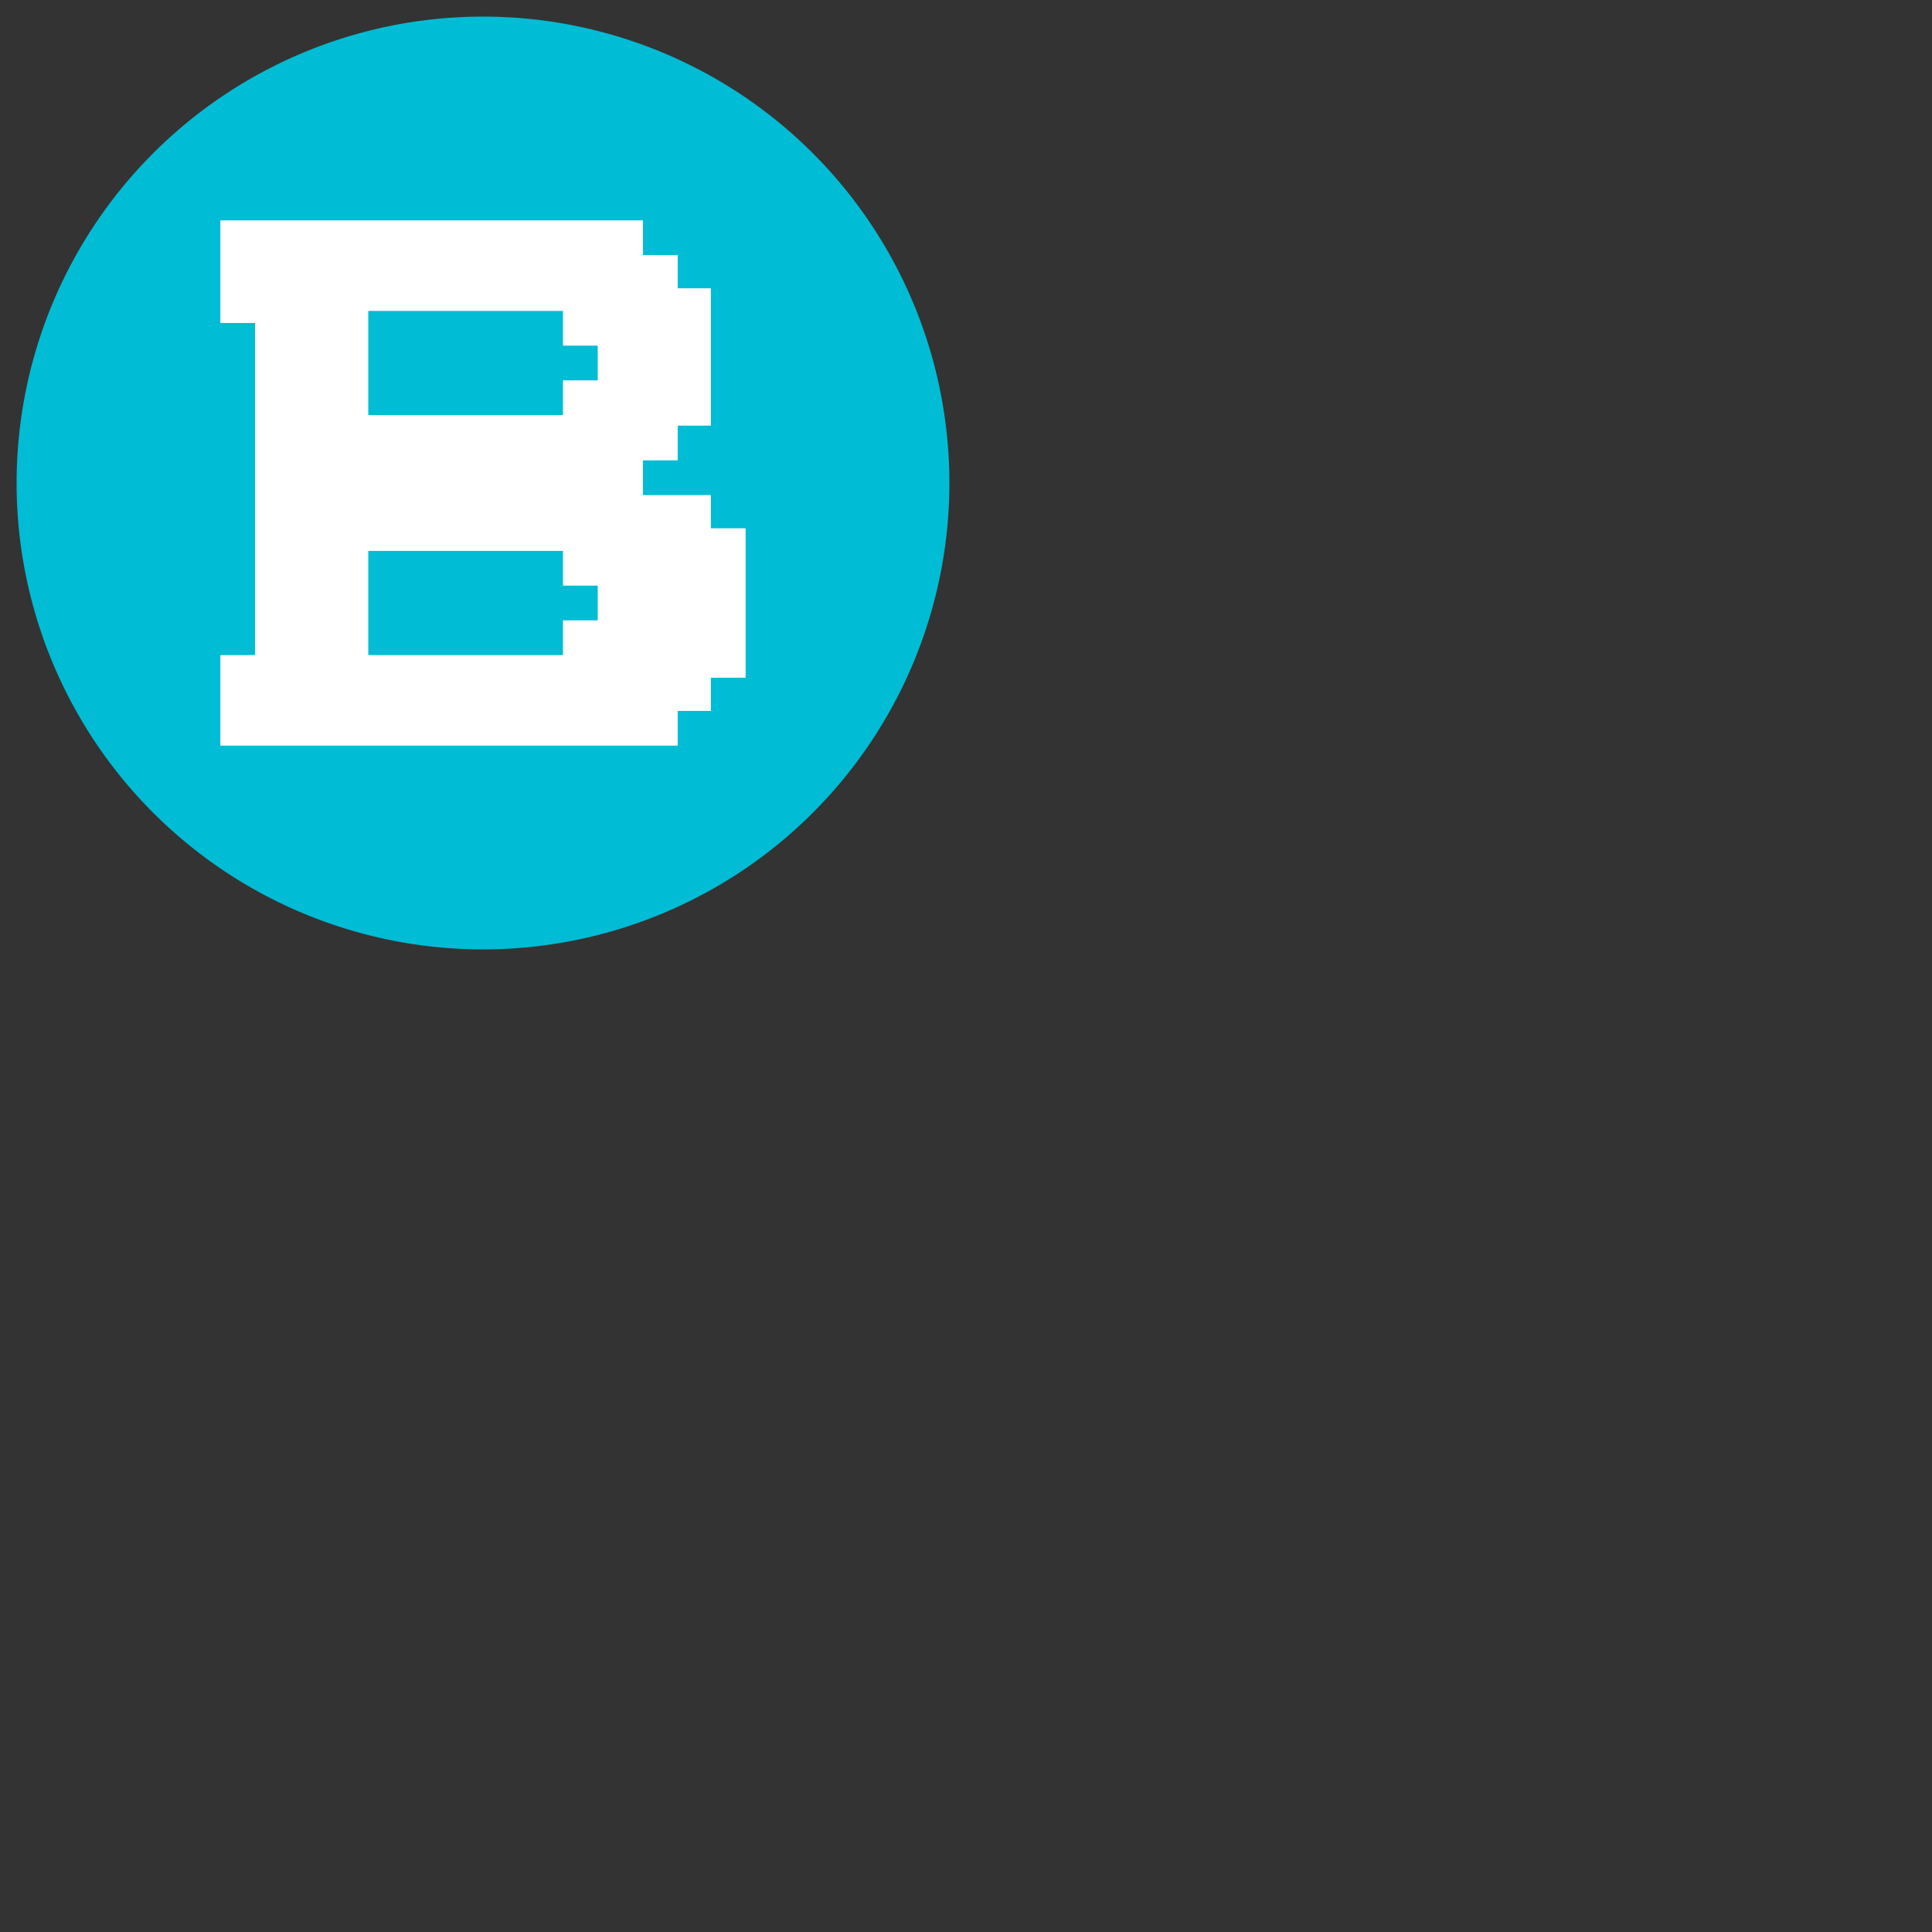 <svg xmlns="http://www.w3.org/2000/svg" viewBox="0 0 1280 1280"><rect x="0" y="0" width="1280" height="1280" fill="#333333" stroke="none"/><path fill="#00bcd4" d="M320 11a309 309 0 1 1 0 618 309 309 0 0 1 0-618z"/><path fill="#fff" d="M471 350v-22h-45v-23h23v-23h22v-91h-22v-22h-23v-23H146v68h23v220h-23v60h303v-23h22v-22h23v-99h-23zm-75 61h-23v23H244v-69h129v23h23v23zm0-159h-23v23H244v-69h129v23h23v23z"/></svg>
